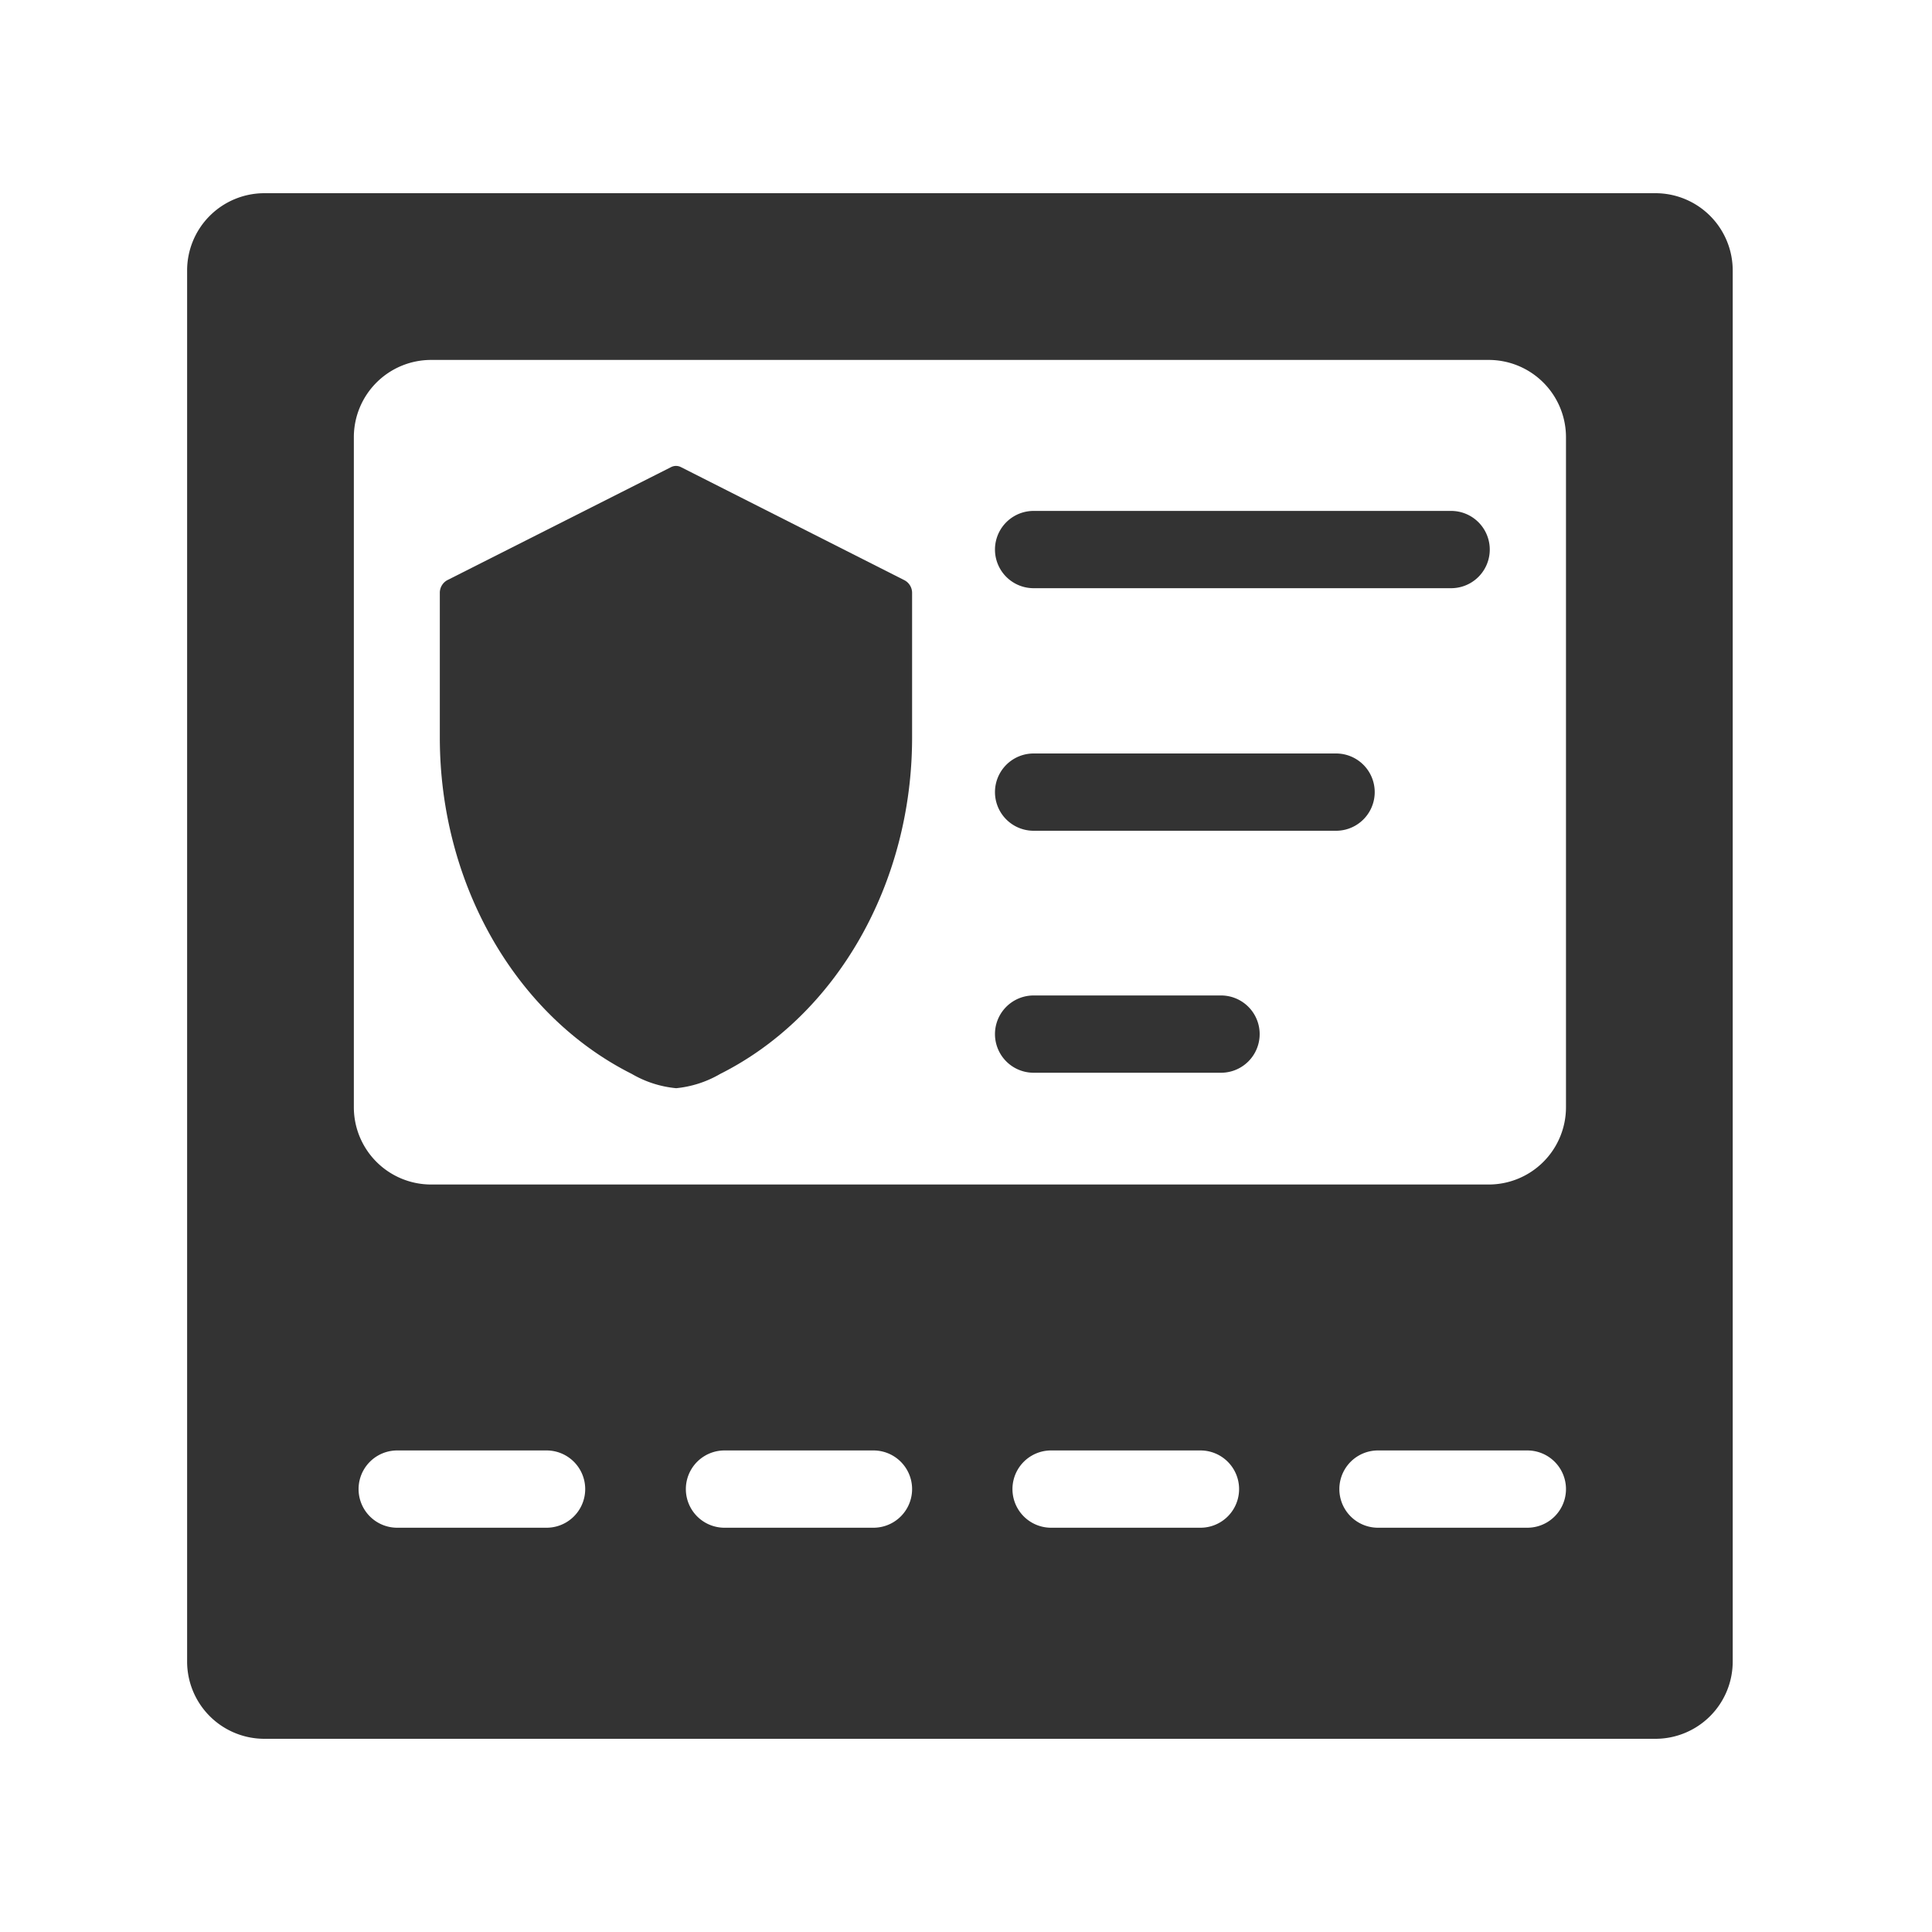 <svg id="图标" xmlns="http://www.w3.org/2000/svg" viewBox="0 0 200 200"><defs><style>.cls-1{fill:#333;}</style></defs><path class="cls-1" d="M171.37,20h-144a8,8,0,0,0-8,8V172a8,8,0,0,0,8,8h144a8,8,0,0,0,8-8V28A8,8,0,0,0,171.37,20ZM56.58,158.15H41.12a4,4,0,0,1,0-8H56.58a4,4,0,1,1,0,8Zm33.84,0H75a4,4,0,0,1,0-8H90.42a4,4,0,0,1,0,8Zm33.85,0H108.81a4,4,0,0,1,0-8h15.46a4,4,0,1,1,0,8Zm33.84,0H142.65a4,4,0,0,1,0-8h15.46a4,4,0,0,1,0,8Zm4-43.53a8,8,0,0,1-8,8H44.63a8,8,0,0,1-8-8V45.26a8,8,0,0,1,8-8H154.11a8,8,0,0,1,8,8Z"/><path class="cls-1" d="M150.19,52.89H107a4,4,0,0,0,0,8h43.22a4,4,0,0,0,0-8Z"/><path class="cls-1" d="M138.28,78H107a4,4,0,0,0,0,8h31.31a4,4,0,0,0,0-8Z"/><path class="cls-1" d="M126.37,103.05H107a4,4,0,0,0,0,8h19.4a4,4,0,0,0,0-8Z"/><path class="cls-1" d="M93.62,60.06,70.48,48.35a1.12,1.12,0,0,0-1,0L46.3,60.06a1.49,1.49,0,0,0-.77,1.34V76.35c0,15.09,7.8,28.76,19.87,34.82A11.16,11.16,0,0,0,70,112.65a11.2,11.2,0,0,0,4.56-1.48c12.07-6.06,19.86-19.73,19.86-34.82V61.4A1.48,1.48,0,0,0,93.62,60.06Z"/></svg>